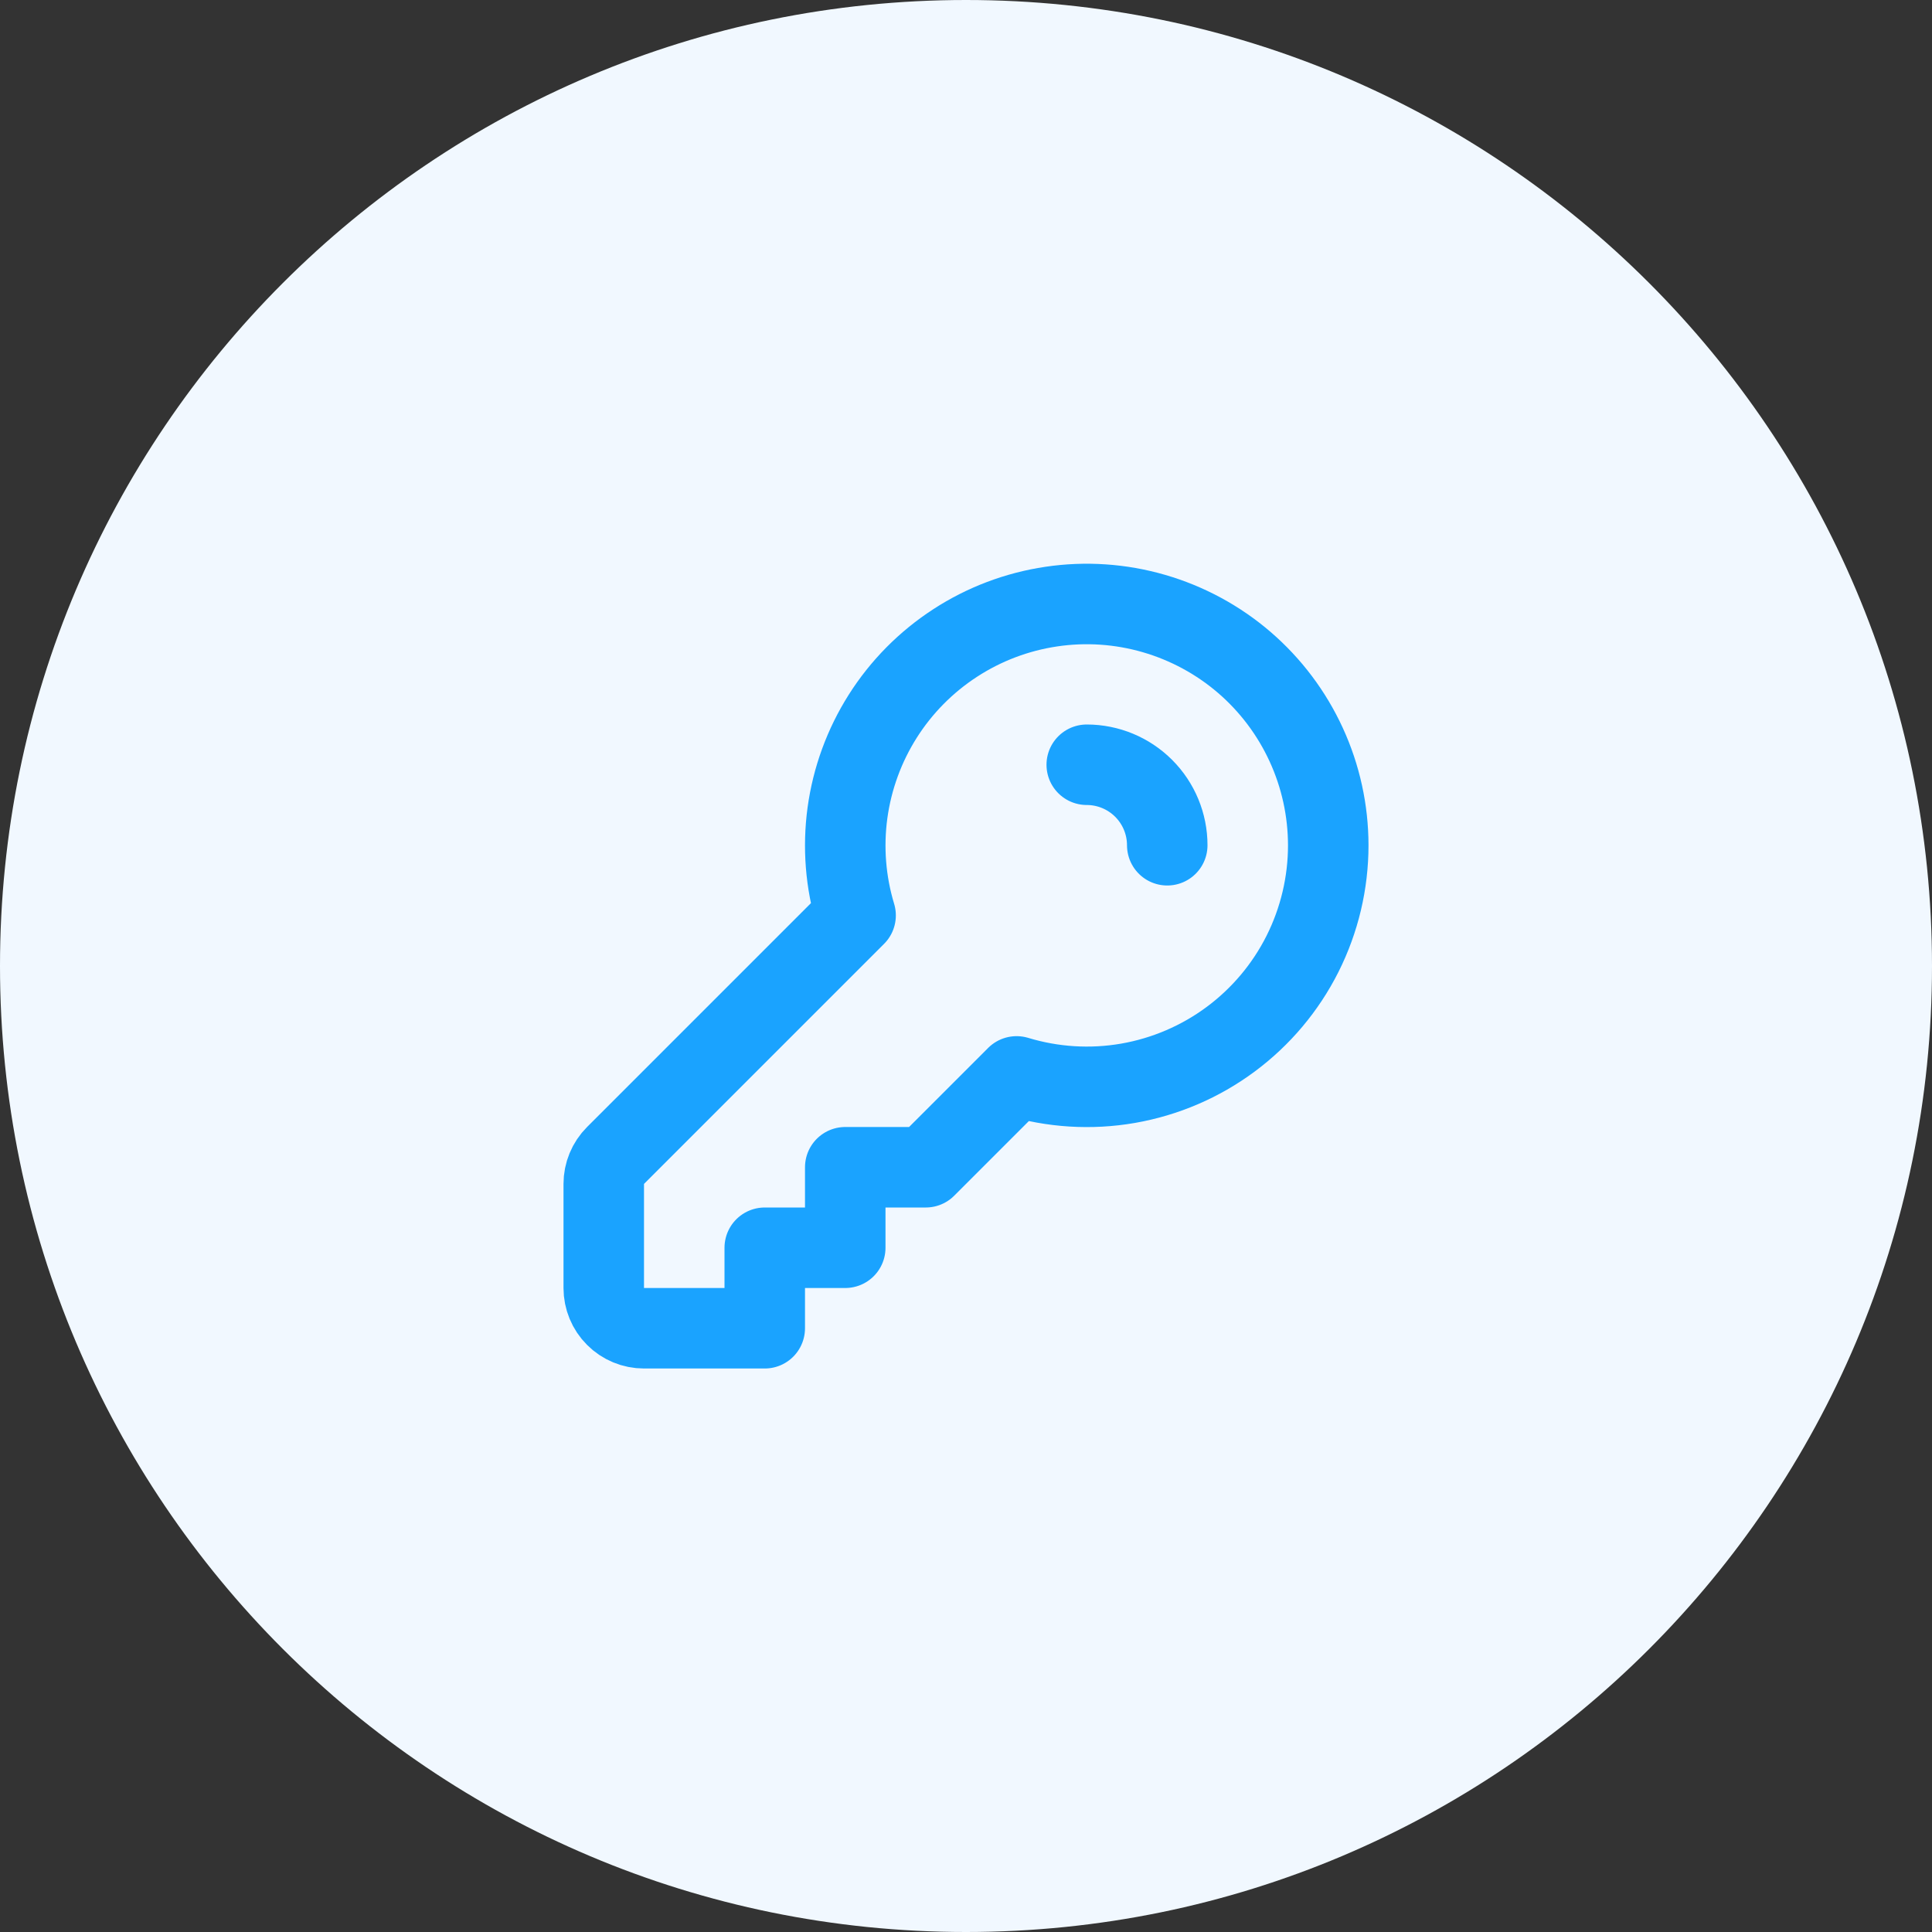 <svg width="48" height="48" viewBox="0 0 48 48" fill="none" xmlns="http://www.w3.org/2000/svg">
<rect x="0" y="0" width="48" height="48" fill="#333333" stroke="none"/>
<path d="M24 48C37.255 48 48 37.255 48 24C48 10.745 37.255 0 24 0C10.745 0 0 10.745 0 24C0 37.255 10.745 48 24 48Z" fill="#F1F8FF"/>
<path d="M27 19C27.53 19 28.039 19.211 28.414 19.586C28.789 19.961 29 20.47 29 21M33 21C33 21.937 32.781 22.861 32.36 23.699C31.939 24.536 31.327 25.263 30.574 25.821C29.822 26.379 28.949 26.753 28.025 26.914C27.102 27.074 26.154 27.015 25.257 26.743L23 29H21V31H19V33H16C15.735 33 15.48 32.895 15.293 32.707C15.105 32.52 15 32.265 15 32V29.414C15 29.149 15.105 28.895 15.293 28.707L21.257 22.743C21.007 21.918 20.939 21.049 21.055 20.195C21.172 19.341 21.471 18.522 21.932 17.794C22.393 17.066 23.006 16.446 23.729 15.976C24.451 15.506 25.267 15.197 26.119 15.071C26.972 14.944 27.841 15.003 28.669 15.243C29.497 15.483 30.264 15.898 30.917 16.46C31.57 17.023 32.094 17.72 32.453 18.503C32.813 19.287 32.999 20.138 33 21Z" stroke="#1AA3FF" stroke-width="2" stroke-linecap="round" stroke-linejoin="round"/>
</svg>
